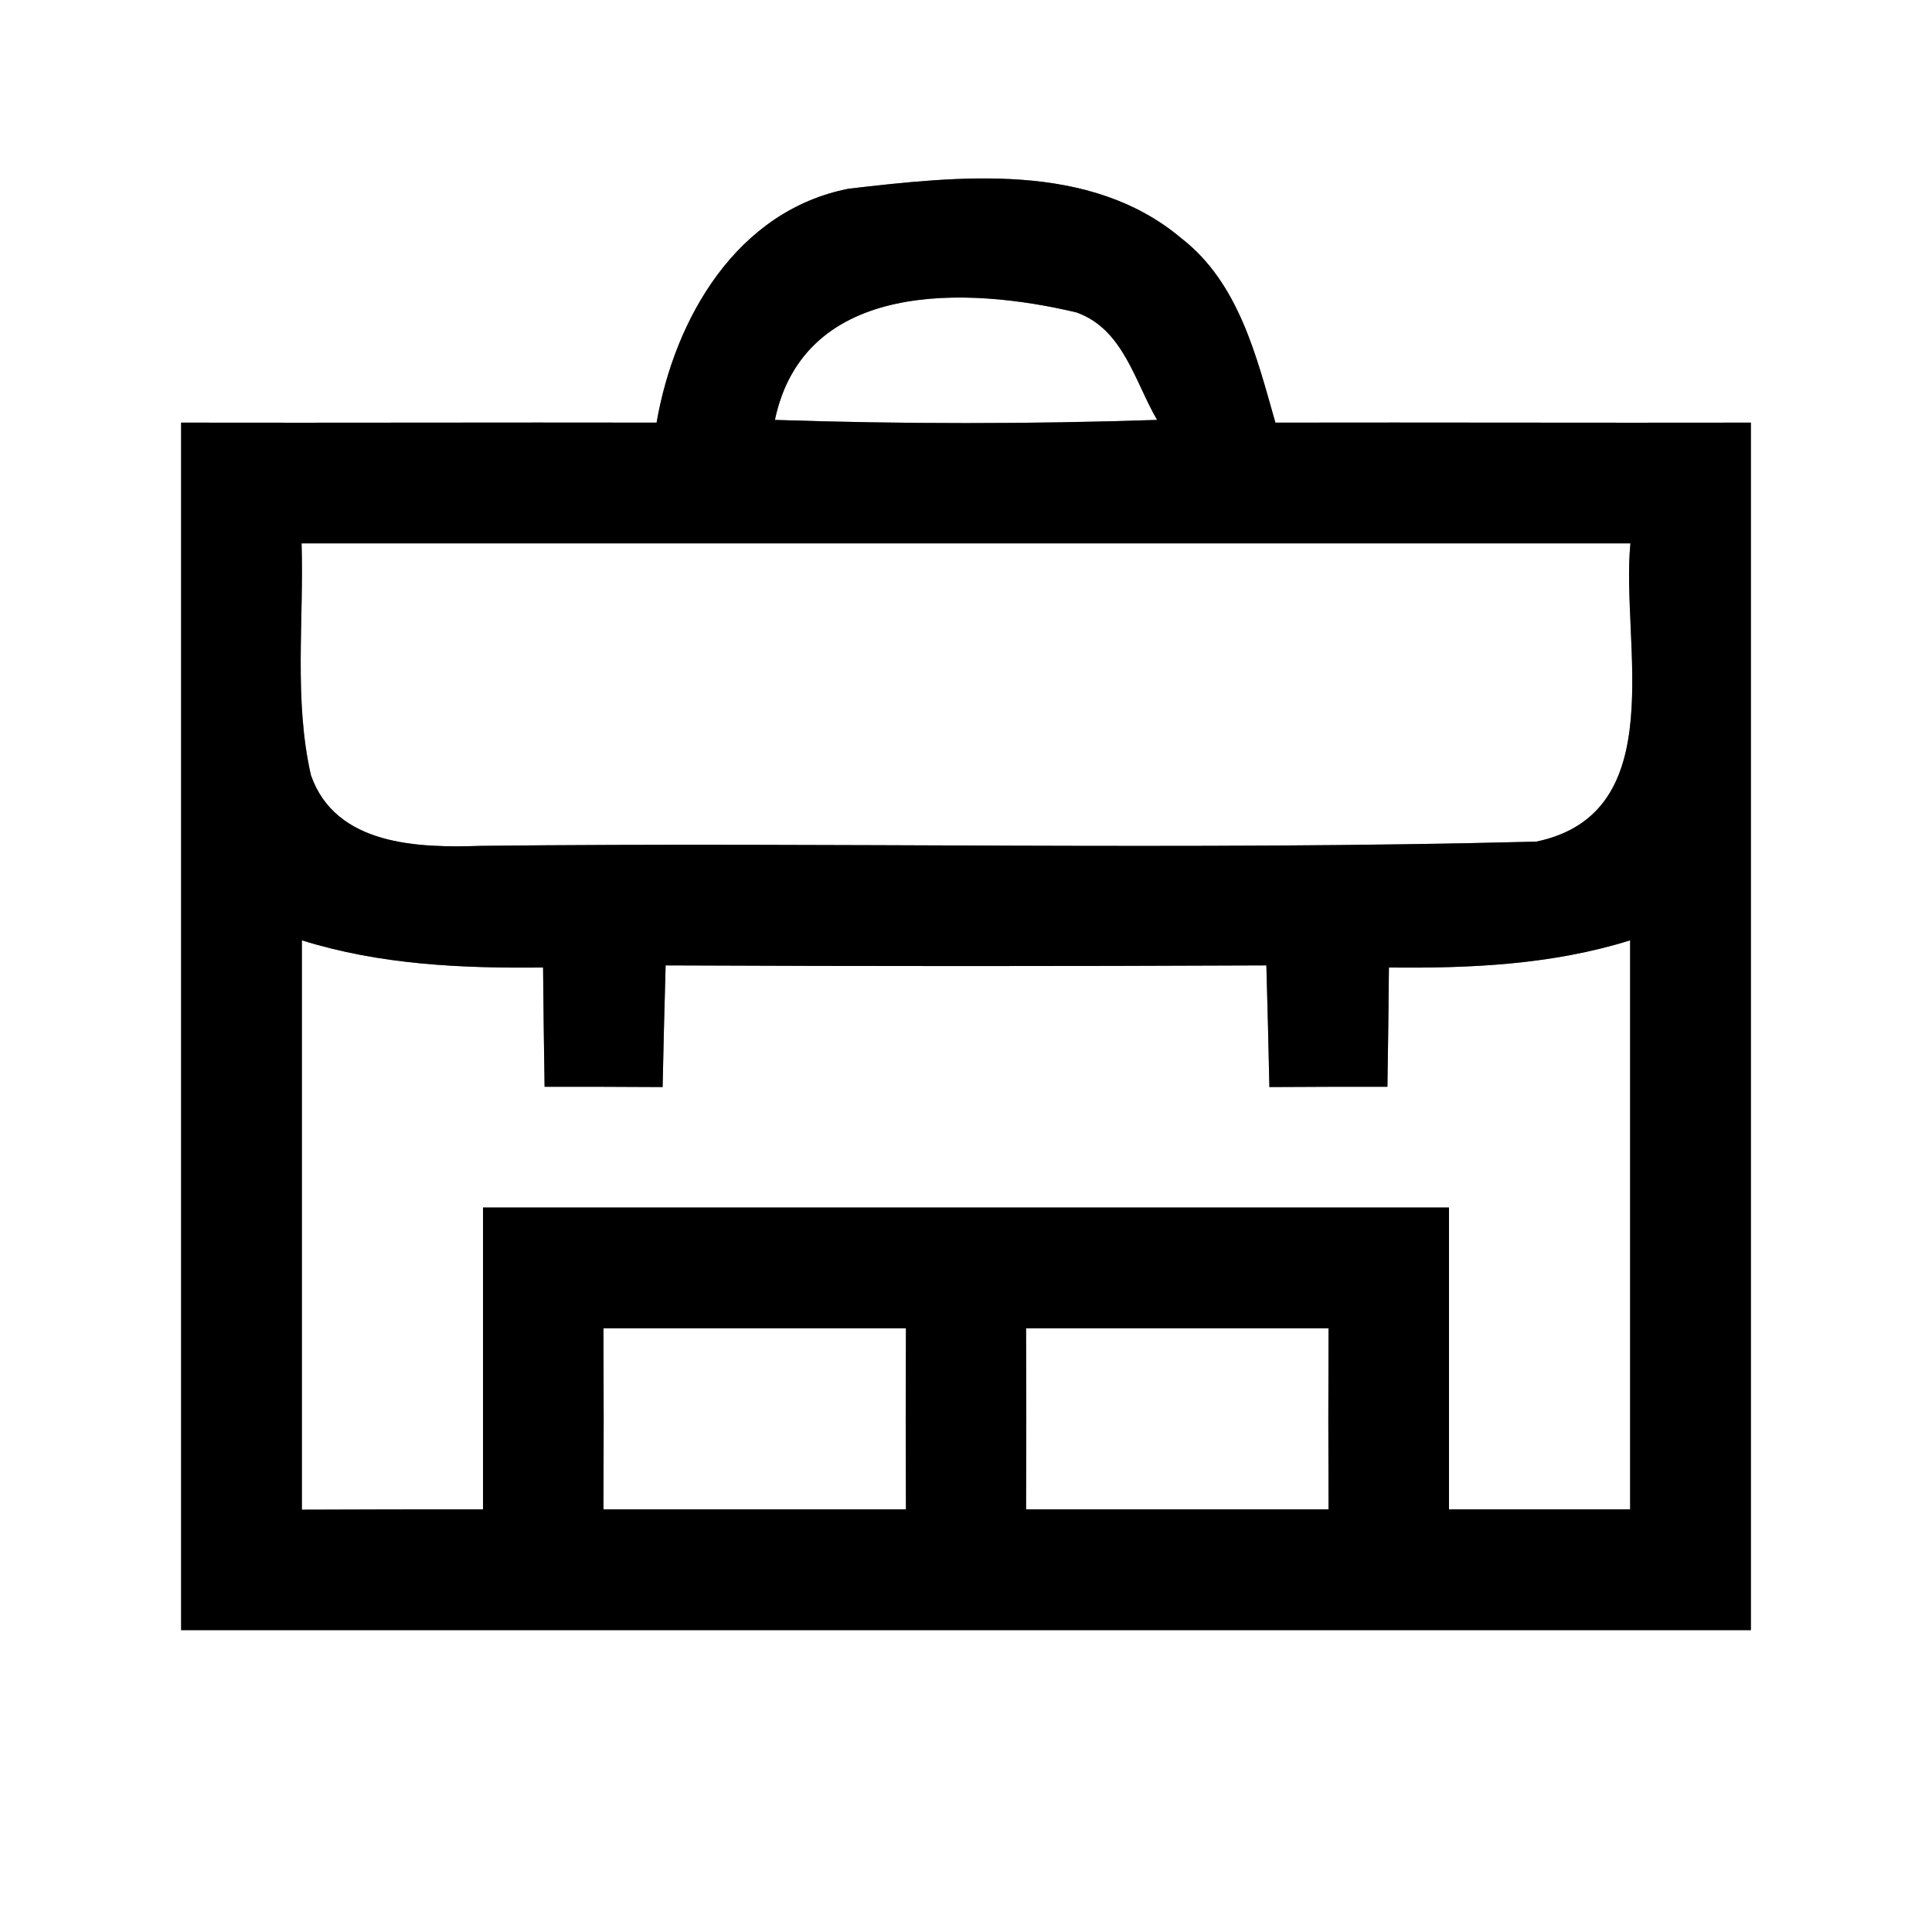 <?xml version="1.0" encoding="UTF-8" ?>
<!DOCTYPE svg PUBLIC "-//W3C//DTD SVG 1.1//EN" "http://www.w3.org/Graphics/SVG/1.1/DTD/svg11.dtd">
<svg width="64pt" height="64pt" viewBox="0 0 64 64" version="1.1" xmlns="http://www.w3.org/2000/svg">
<rect x="0" y="0" width="64" height="64" fill="#808080" stroke="none"/>
<g id="#ffffffff">
<path fill="#ffffff" opacity="1.00" d=" M 0.00 0.00 L 64.00 0.00 L 64.00 64.00 L 0.00 64.00 L 0.00 0.00 M 21.75 14.00 C 16.50 13.99 11.25 14.01 6.00 14.00 C 6.00 27.33 6.00 40.67 6.00 54.00 C 23.33 54.00 40.67 54.00 58.00 54.00 C 58.00 40.67 58.00 27.33 58.00 14.00 C 52.75 14.01 47.50 13.99 42.25 14.00 C 41.62 11.80 41.04 9.37 39.13 7.89 C 36.10 5.34 31.77 5.83 28.12 6.25 C 24.41 6.97 22.35 10.54 21.75 14.00 Z" />
<path fill="#ffffff" opacity="1.00" d=" M 25.67 13.91 C 26.65 9.26 32.05 9.49 35.66 10.35 C 37.21 10.90 37.59 12.64 38.33 13.91 C 34.11 14.05 29.89 14.05 25.67 13.91 Z" />
<path fill="#ffffff" opacity="1.00" d=" M 9.99 18.00 C 24.66 18.00 39.34 18.00 54.01 18.00 C 53.68 21.28 55.41 26.94 50.89 27.88 C 39.25 28.18 27.58 27.89 15.93 28.02 C 13.87 28.09 11.12 28.02 10.30 25.68 C 9.73 23.17 10.07 20.55 9.99 18.00 Z" />
<path fill="#ffffff" opacity="1.00" d=" M 10.00 31.15 C 12.59 31.96 15.29 32.08 17.99 32.05 C 18.00 33.36 18.02 34.68 18.04 36.00 C 19.34 36.00 20.65 36.00 21.95 36.01 C 21.98 34.66 22.01 33.32 22.05 31.98 C 28.68 32.01 35.32 32.01 41.95 31.98 C 41.99 33.32 42.02 34.66 42.05 36.01 C 43.35 36.00 44.65 36.00 45.96 36.00 C 45.98 34.68 46.00 33.37 46.01 32.05 C 48.70 32.08 51.41 31.96 54.00 31.15 C 54.00 37.44 54.00 43.72 54.00 50.00 C 52.00 50.00 50.00 50.00 48.00 50.00 C 48.00 46.67 48.00 43.33 48.00 40.00 C 37.33 40.00 26.67 40.00 16.00 40.00 C 16.00 43.33 16.00 46.67 16.00 50.00 C 14.00 50.00 12.00 50.00 10.00 50.01 C 10.00 43.72 10.00 37.44 10.00 31.15 Z" />
<path fill="#ffffff" opacity="1.00" d=" M 19.99 44.00 C 23.33 44.00 26.67 44.00 30.01 44.00 C 30.00 46.00 30.00 48.00 30.01 50.00 C 26.67 50.00 23.33 50.00 19.99 50.00 C 20.00 48.00 20.00 46.00 19.99 44.00 Z" />
<path fill="#ffffff" opacity="1.00" d=" M 33.99 44.00 C 37.33 44.00 40.67 44.00 44.01 44.00 C 44.00 46.00 44.00 48.00 44.01 50.00 C 40.67 50.00 37.33 50.00 33.99 50.00 C 34.00 48.00 34.00 46.00 33.99 44.00 Z" />
</g>
<g id="#000000ff">
<path fill="#000000" opacity="1.00" d=" M 21.75 14.00 C 22.35 10.54 24.41 6.97 28.12 6.25 C 31.77 5.83 36.10 5.34 39.13 7.89 C 41.04 9.37 41.62 11.80 42.25 14.00 C 47.50 13.99 52.75 14.01 58.00 14.00 C 58.00 27.33 58.00 40.67 58.00 54.00 C 40.67 54.00 23.33 54.00 6.00 54.00 C 6.00 40.67 6.00 27.33 6.00 14.00 C 11.25 14.01 16.50 13.99 21.75 14.00 M 25.67 13.91 C 29.89 14.05 34.11 14.05 38.33 13.91 C 37.59 12.64 37.21 10.90 35.66 10.35 C 32.05 9.49 26.65 9.26 25.67 13.91 M 9.99 18.00 C 10.07 20.55 9.73 23.17 10.30 25.68 C 11.12 28.02 13.87 28.09 15.93 28.02 C 27.58 27.89 39.25 28.18 50.89 27.88 C 55.41 26.94 53.68 21.28 54.01 18.00 C 39.34 18.00 24.66 18.00 9.99 18.00 M 10.00 31.15 C 10.00 37.44 10.00 43.72 10.00 50.01 C 12.00 50.00 14.00 50.00 16.00 50.00 C 16.00 46.67 16.00 43.33 16.00 40.00 C 26.67 40.00 37.33 40.00 48.00 40.00 C 48.00 43.33 48.00 46.67 48.00 50.00 C 50.00 50.00 52.00 50.00 54.00 50.00 C 54.00 43.72 54.00 37.44 54.00 31.15 C 51.41 31.96 48.70 32.08 46.01 32.05 C 46.00 33.37 45.98 34.68 45.96 36.00 C 44.65 36.00 43.35 36.00 42.05 36.01 C 42.02 34.66 41.99 33.32 41.95 31.98 C 35.32 32.01 28.68 32.01 22.05 31.98 C 22.01 33.32 21.98 34.66 21.95 36.01 C 20.65 36.00 19.34 36.00 18.04 36.00 C 18.02 34.68 18.00 33.36 17.99 32.05 C 15.29 32.08 12.59 31.96 10.00 31.15 M 19.99 44.00 C 20.00 46.00 20.00 48.00 19.99 50.00 C 23.33 50.00 26.67 50.00 30.01 50.00 C 30.00 48.00 30.00 46.00 30.01 44.00 C 26.67 44.00 23.33 44.00 19.99 44.00 M 33.99 44.00 C 34.00 46.00 34.00 48.00 33.99 50.00 C 37.33 50.00 40.67 50.00 44.01 50.00 C 44.00 48.00 44.00 46.00 44.01 44.00 C 40.67 44.00 37.33 44.00 33.99 44.00 Z" />
</g>
</svg>
